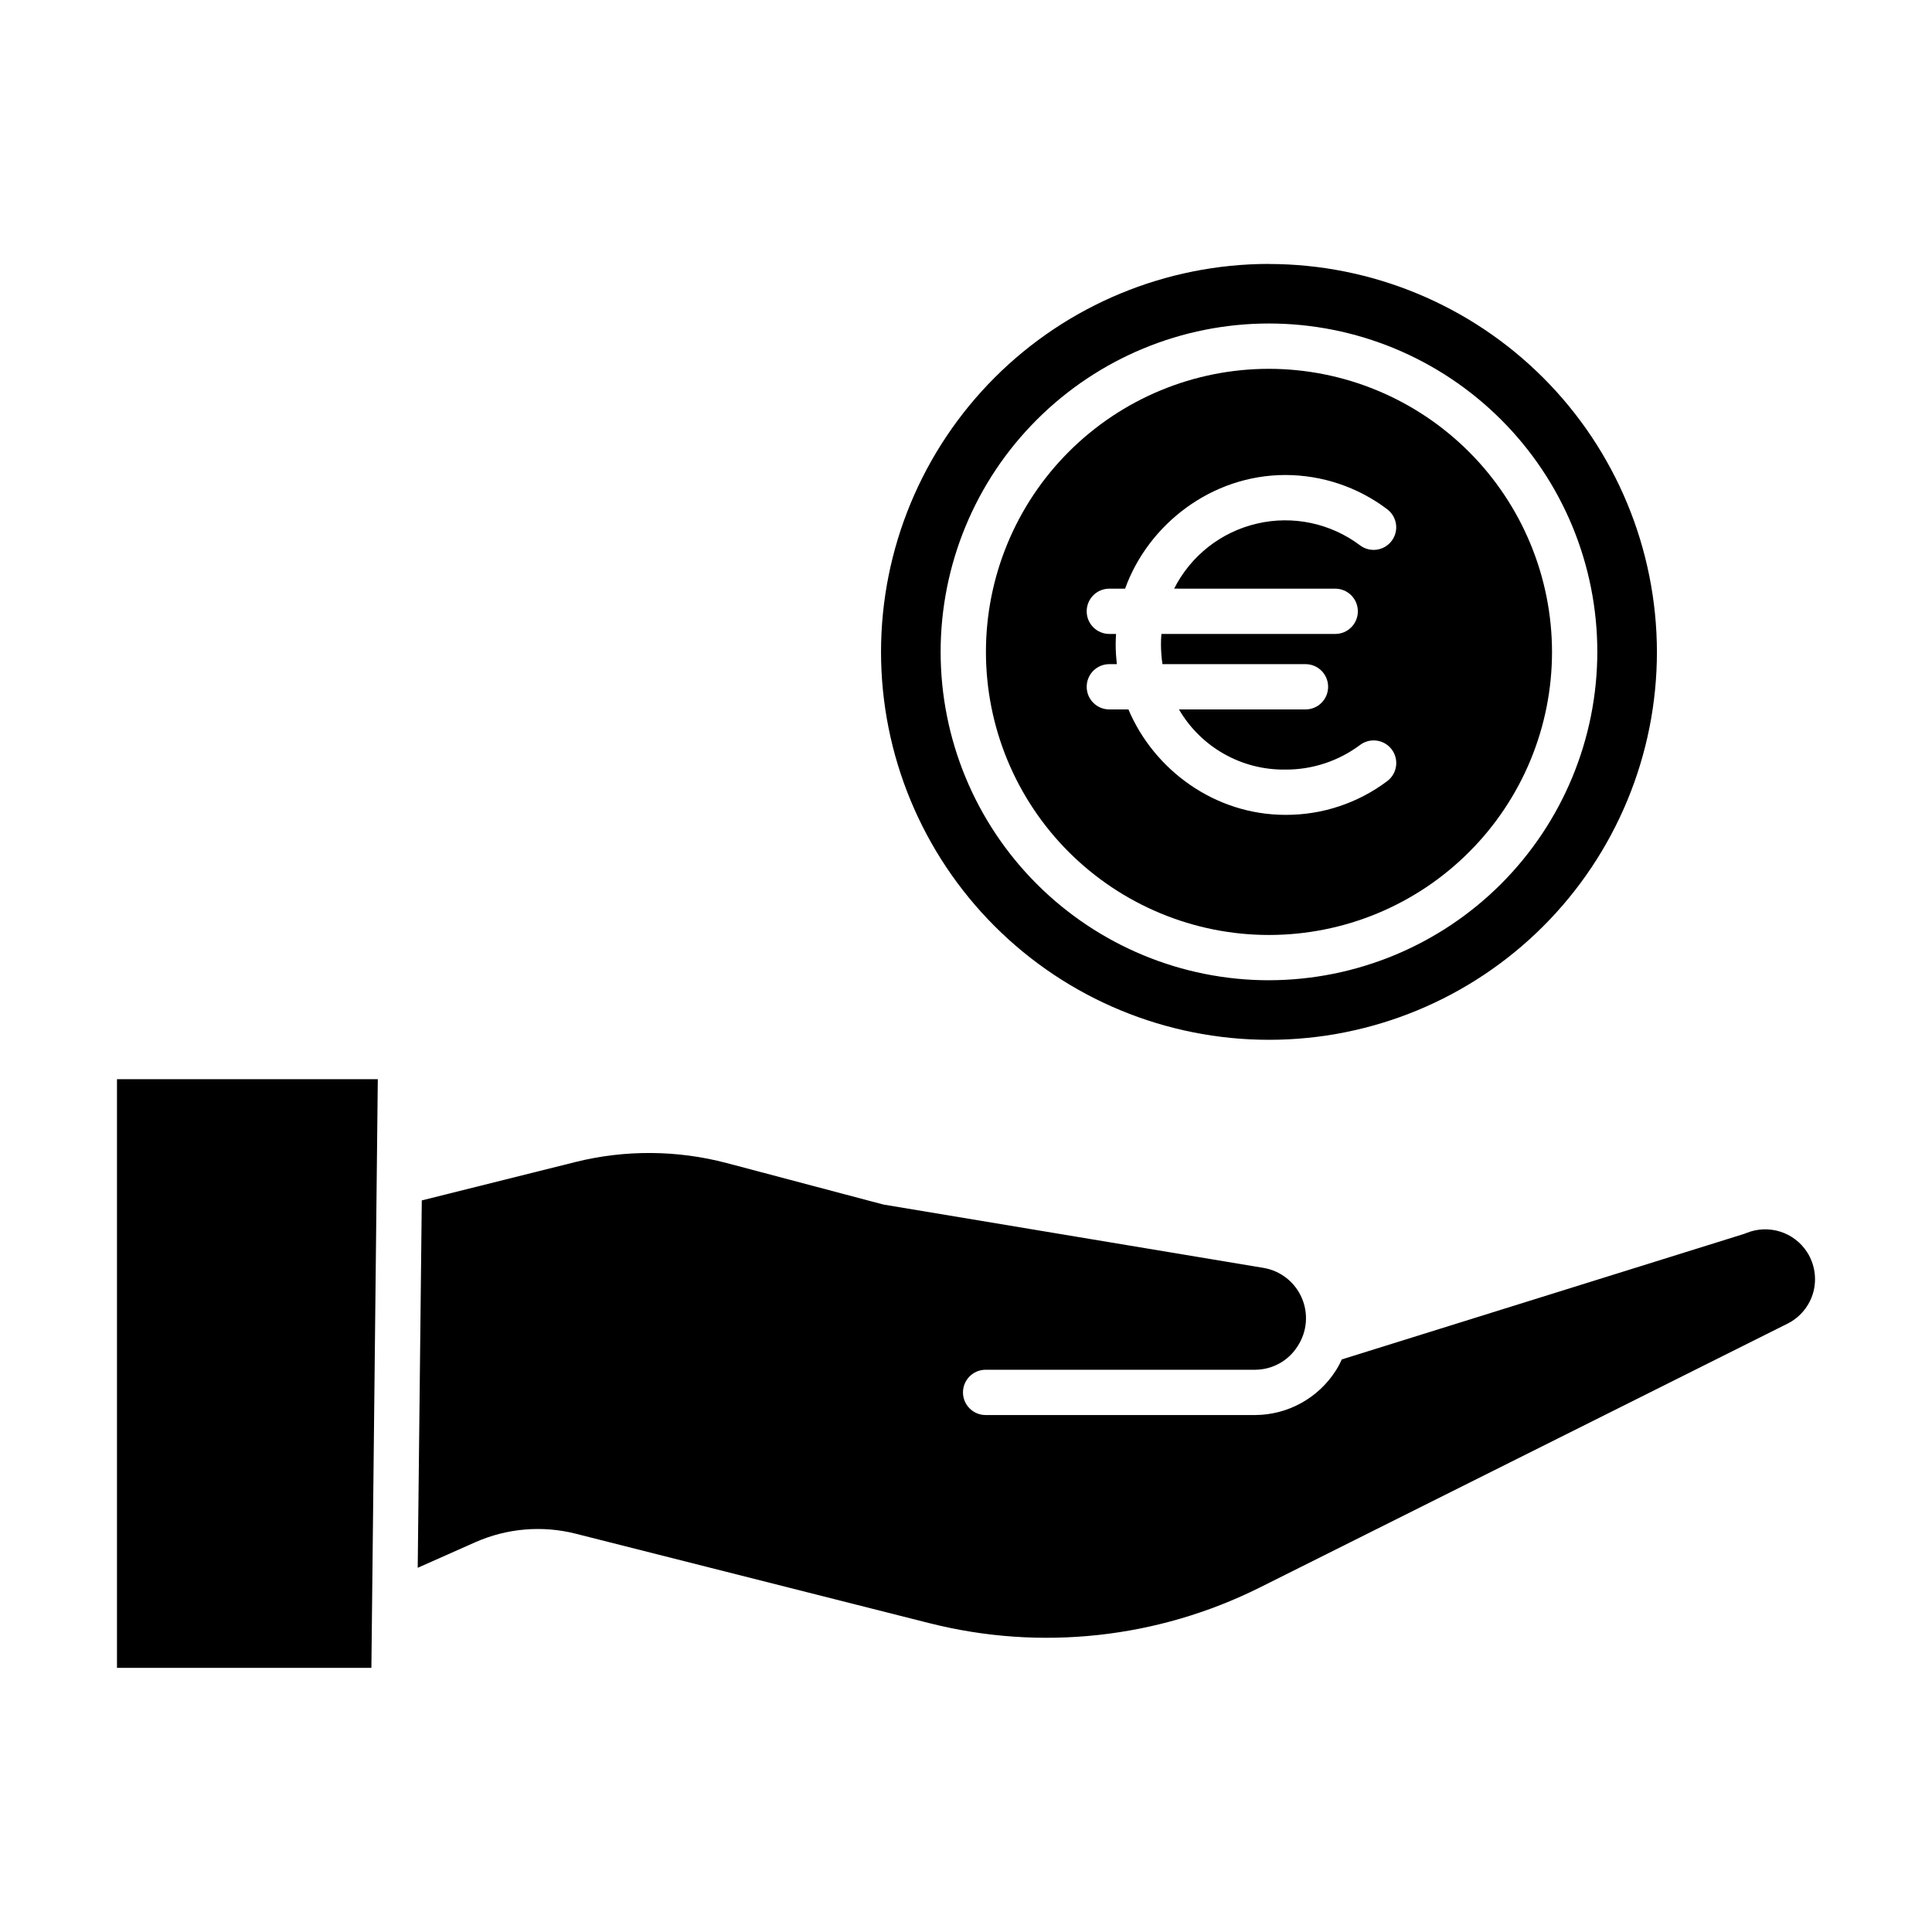 <?xml version="1.0" encoding="UTF-8"?>
<svg width="100pt" height="100pt" version="1.1" viewBox="0 0 100 100" xmlns="http://www.w3.org/2000/svg">
 <g>
  <path d="m19.555 55.859h-13.5v30.469h13.168z"/>
  <path d="m90.391 63.82c-0.031 0.012-0.062 0.027-0.094 0.039l-20.844 6.504c-0.09 0.199-0.195 0.395-0.312 0.578-0.91 1.426-2.481 2.293-4.172 2.301h-13.953c-0.645 0-1.172-0.523-1.172-1.172 0-0.648 0.527-1.172 1.172-1.172h13.953c0.898-0.004 1.73-0.469 2.203-1.23 0.484-0.746 0.562-1.684 0.203-2.5-0.355-0.812-1.098-1.395-1.977-1.543l-19.621-3.269c-0.035-0.008-0.07-0.016-0.105-0.023l-8.055-2.133c-2.566-0.676-5.258-0.695-7.828-0.055l-7.957 1.988-0.211 19.016 2.981-1.324c1.637-0.723 3.465-0.879 5.195-0.441l18.316 4.633h0.004c5.738 1.453 11.805 0.793 17.098-1.852l27.305-13.652c0.656-0.328 1.141-0.918 1.336-1.625 0.191-0.707 0.074-1.465-0.324-2.082-0.672-1.039-1.992-1.453-3.141-0.984z"/>
  <path d="m65.68 19.09c-3.883 0-7.609 1.543-10.359 4.293-2.746 2.746-4.289 6.473-4.289 10.359 0 3.887 1.543 7.613 4.289 10.359 2.75 2.746 6.477 4.293 10.359 4.293 3.887 0 7.613-1.543 10.359-4.293 2.75-2.746 4.293-6.473 4.293-10.359-0.004-3.883-1.551-7.609-4.297-10.355-2.746-2.746-6.469-4.293-10.355-4.297zm3.43 11.379c0.648 0 1.172 0.523 1.172 1.172s-0.523 1.172-1.172 1.172h-8.996c-0.016 0.195-0.023 0.371-0.023 0.555 0.004 0.336 0.027 0.676 0.078 1.008h7.402c0.648 0 1.172 0.523 1.172 1.172s-0.523 1.172-1.172 1.172h-6.547c1.137 1.957 3.246 3.148 5.512 3.113 1.391 0.008 2.746-0.441 3.859-1.273 0.52-0.391 1.25-0.285 1.641 0.23 0.387 0.52 0.285 1.25-0.234 1.641-1.516 1.141-3.367 1.754-5.266 1.746-3.664 0-6.809-2.332-8.129-5.457h-0.988c-0.648 0-1.172-0.523-1.172-1.172s0.523-1.172 1.172-1.172h0.387c-0.035-0.336-0.059-0.672-0.059-1.008 0-0.184 0.008-0.359 0.02-0.555h-0.348c-0.648 0-1.172-0.523-1.172-1.172s0.523-1.172 1.172-1.172h0.816c1.195-3.32 4.465-5.883 8.301-5.883 1.902 0.004 3.75 0.625 5.266 1.773 0.516 0.391 0.621 1.121 0.23 1.637-0.387 0.516-1.121 0.621-1.637 0.23-1.523-1.145-3.477-1.559-5.332-1.125-1.859 0.43-3.43 1.664-4.289 3.367z"/>
  <path d="m65.68 13.664v-0.004c-5.324 0.004-10.43 2.117-14.195 5.883s-5.883 8.875-5.883 14.199c0 5.324 2.117 10.434 5.883 14.199s8.871 5.879 14.199 5.879c5.324 0 10.43-2.113 14.195-5.879s5.883-8.875 5.883-14.199c-0.008-5.324-2.125-10.43-5.887-14.191-3.766-3.766-8.871-5.883-14.195-5.887zm0 37.074c-4.504 0-8.828-1.793-12.016-4.981s-4.977-7.508-4.977-12.016c0-4.508 1.789-8.832 4.977-12.016 3.188-3.188 7.508-4.981 12.016-4.981 4.508 0 8.832 1.793 12.02 4.981 3.188 3.184 4.977 7.508 4.977 12.016-0.004 4.504-1.797 8.824-4.984 12.012-3.184 3.184-7.504 4.977-12.012 4.984z"/>
 </g>
</svg>
